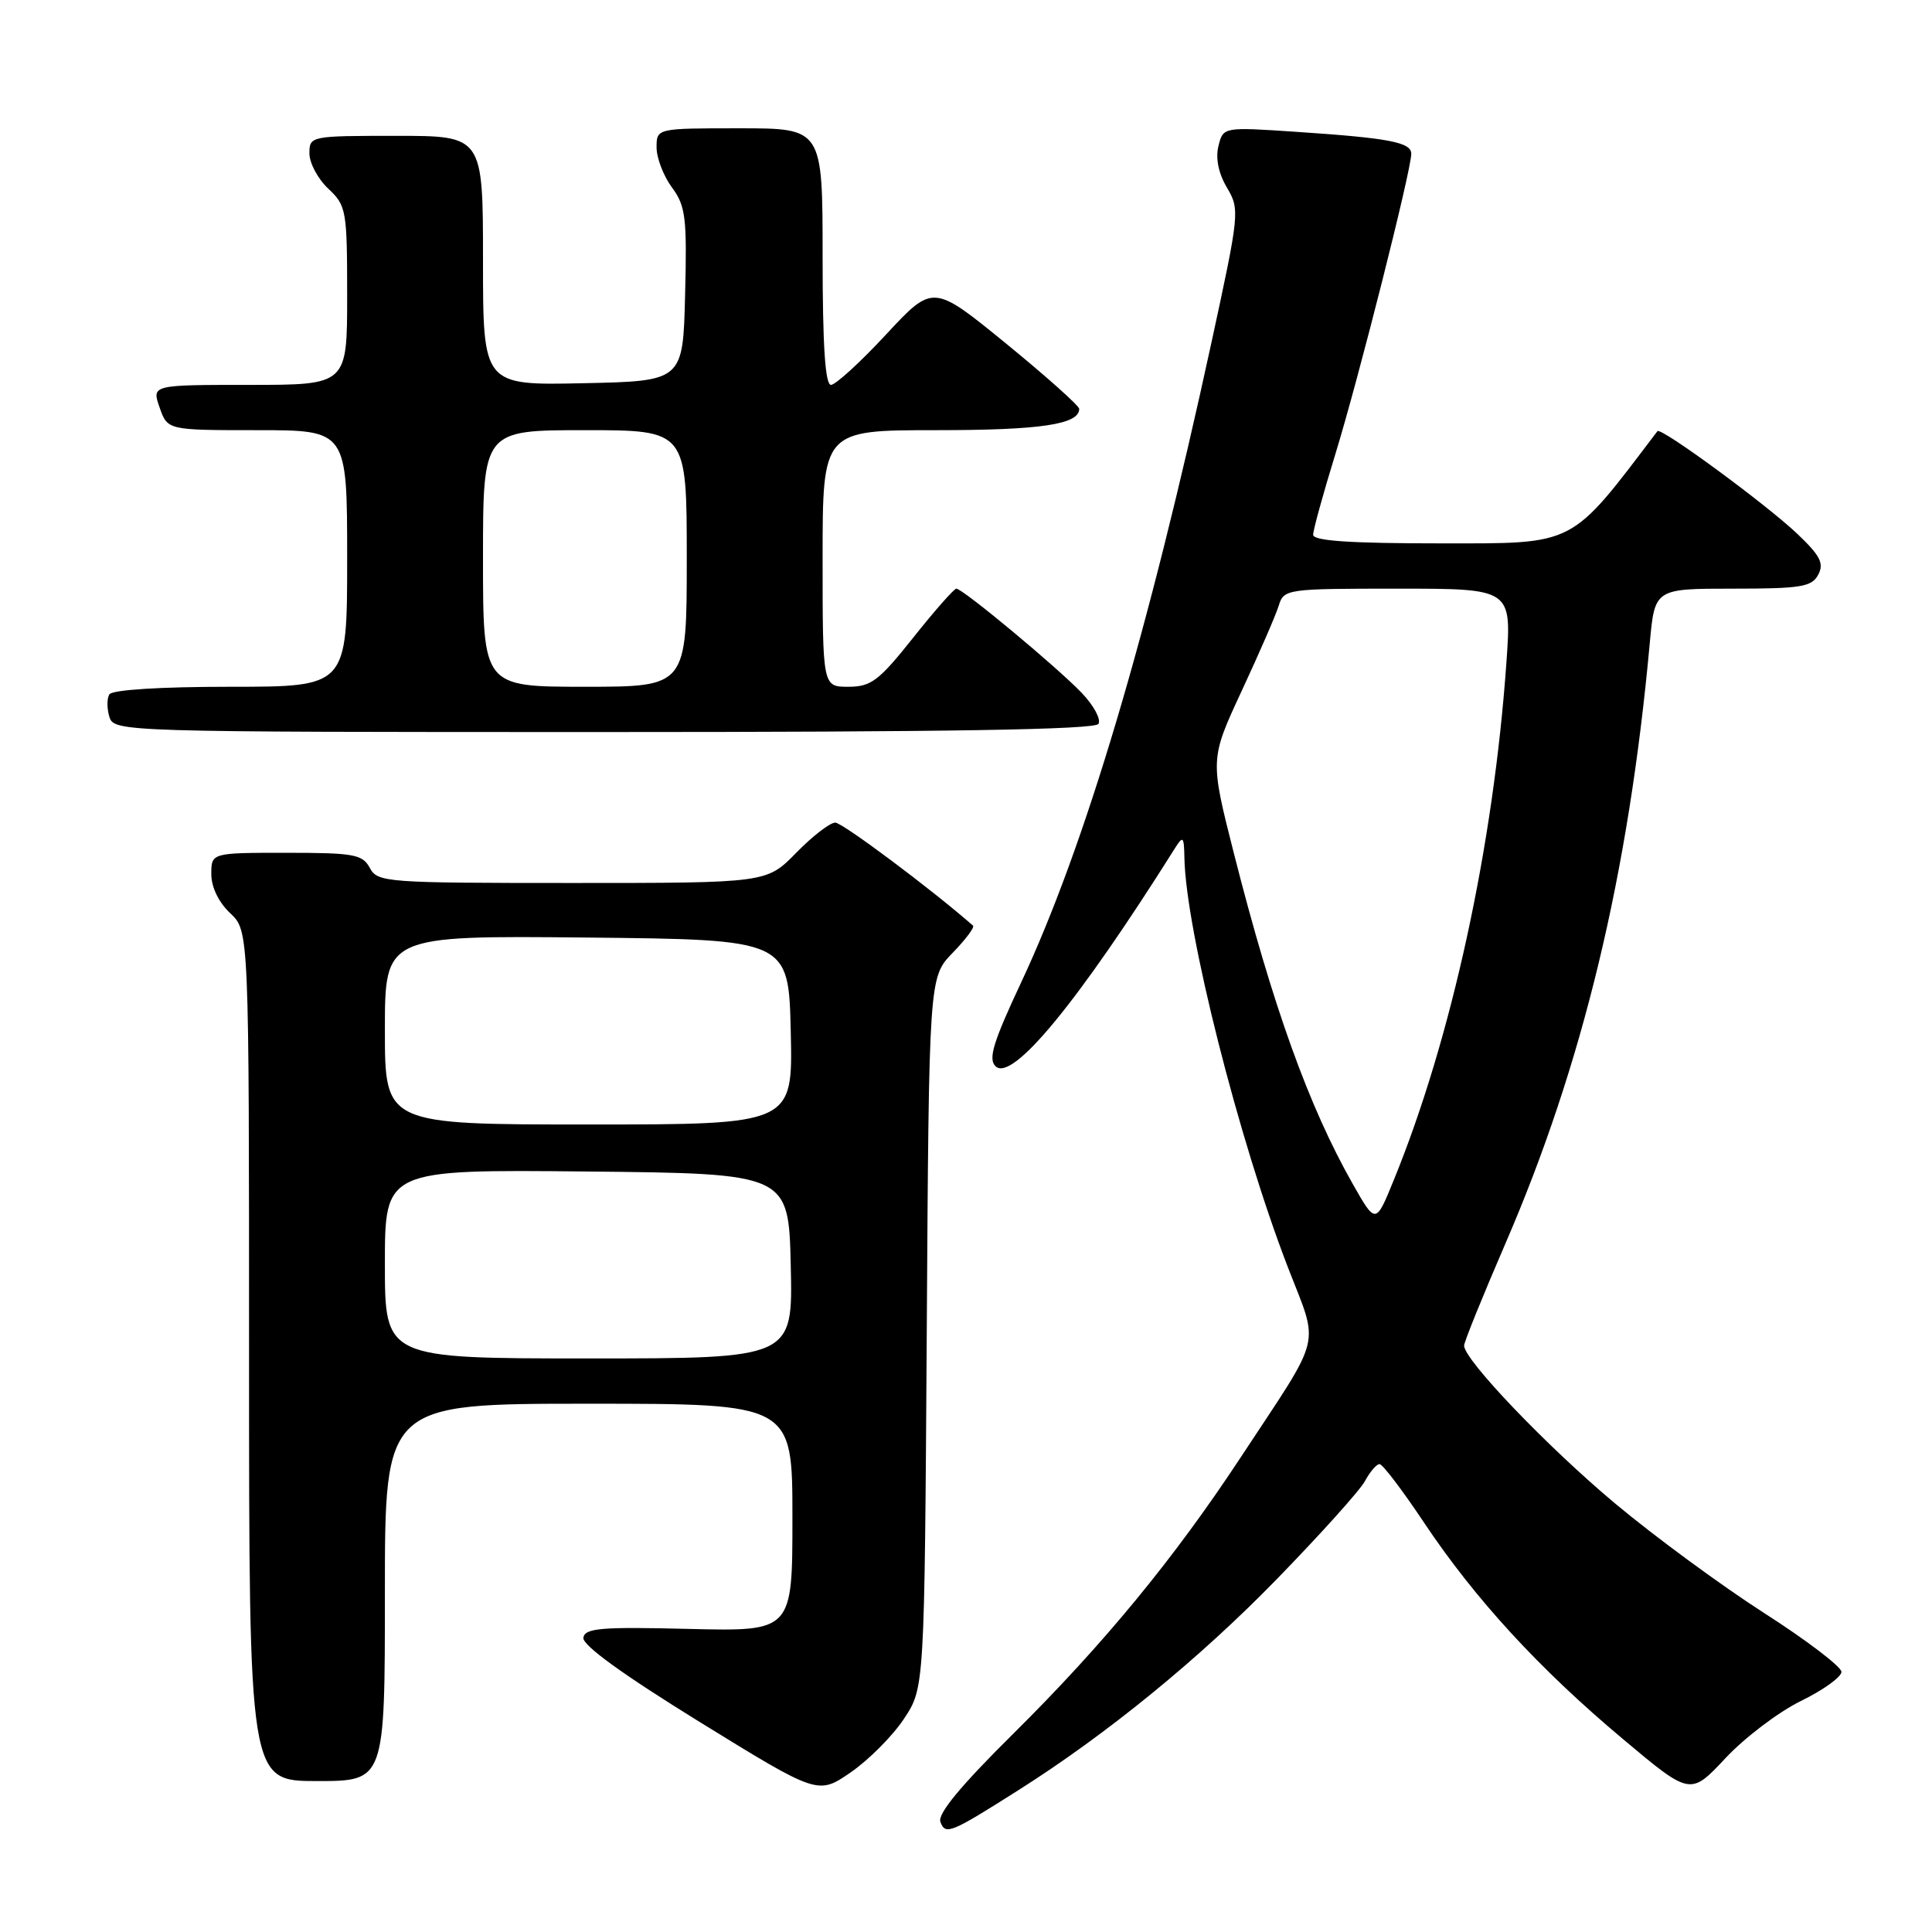 <?xml version="1.0" encoding="UTF-8" standalone="no"?>
<!DOCTYPE svg PUBLIC "-//W3C//DTD SVG 1.1//EN" "http://www.w3.org/Graphics/SVG/1.1/DTD/svg11.dtd" >
<svg xmlns="http://www.w3.org/2000/svg" xmlns:xlink="http://www.w3.org/1999/xlink" version="1.1" viewBox="0 0 256 256">
 <g >
 <path fill="currentColor"
d=" M 134.97 237.19 C 146.69 229.77 158.91 219.79 169.09 209.34 C 174.91 203.36 180.22 197.47 180.87 196.24 C 181.53 195.01 182.40 194.00 182.80 194.00 C 183.20 194.00 185.85 197.49 188.69 201.75 C 195.44 211.86 203.93 221.11 215.02 230.41 C 223.98 237.93 223.98 237.93 228.62 232.98 C 231.17 230.25 235.67 226.84 238.63 225.39 C 241.58 223.95 244.00 222.21 244.00 221.53 C 244.00 220.86 239.39 217.34 233.75 213.73 C 228.11 210.11 219.22 203.58 214.00 199.21 C 205.01 191.69 194.00 180.18 194.00 178.30 C 194.00 177.82 196.46 171.75 199.46 164.81 C 209.74 141.05 215.81 115.82 218.60 85.25 C 219.26 78.00 219.26 78.00 229.59 78.00 C 238.62 78.00 240.06 77.77 240.92 76.16 C 241.72 74.66 241.20 73.64 238.20 70.78 C 234.10 66.87 220.06 56.56 219.62 57.13 C 207.95 72.52 208.96 72.00 190.89 72.00 C 178.92 72.00 174.00 71.67 174.00 70.86 C 174.00 70.23 175.33 65.40 176.96 60.11 C 180.01 50.19 187.00 22.55 187.00 20.38 C 187.00 18.85 184.05 18.29 171.79 17.47 C 162.08 16.82 162.08 16.82 161.45 19.35 C 161.05 20.96 161.45 22.96 162.57 24.85 C 164.29 27.76 164.24 28.24 160.57 45.17 C 152.19 83.85 143.76 112.19 135.26 130.28 C 131.61 138.07 130.92 140.32 131.91 141.28 C 134.11 143.43 142.84 132.82 155.69 112.39 C 156.76 110.69 156.89 110.82 156.94 113.67 C 157.12 123.26 164.14 151.05 170.64 167.89 C 174.83 178.75 175.42 176.37 164.43 193.06 C 155.60 206.48 146.26 217.84 134.30 229.69 C 127.28 236.64 124.20 240.36 124.61 241.42 C 125.28 243.18 125.92 242.93 134.97 237.19 Z  M 119.78 227.75 C 122.50 223.65 122.50 223.65 122.80 176.57 C 123.09 129.50 123.09 129.50 126.23 126.26 C 127.95 124.49 129.17 122.86 128.93 122.65 C 123.40 117.80 111.62 109.00 110.68 109.00 C 109.98 109.00 107.65 110.80 105.50 113.00 C 101.59 117.00 101.59 117.00 75.83 117.00 C 51.09 117.00 50.03 116.92 49.00 115.00 C 48.04 113.21 46.91 113.00 37.96 113.00 C 28.00 113.00 28.00 113.00 28.00 115.83 C 28.00 117.55 28.98 119.57 30.50 121.00 C 33.00 123.35 33.00 123.35 33.00 179.67 C 33.00 236.00 33.00 236.00 42.00 236.00 C 51.00 236.00 51.00 236.00 51.00 211.00 C 51.00 186.00 51.00 186.00 78.00 186.00 C 105.00 186.00 105.00 186.00 105.00 201.09 C 105.00 216.17 105.00 216.17 91.28 215.84 C 79.68 215.55 77.51 215.73 77.30 217.00 C 77.13 217.98 82.49 221.86 92.71 228.17 C 108.38 237.83 108.38 237.83 112.72 234.85 C 115.11 233.20 118.29 230.01 119.78 227.75 Z  M 145.55 95.92 C 145.92 95.32 144.93 93.49 143.36 91.84 C 140.12 88.44 127.57 78.00 126.72 78.00 C 126.42 78.00 123.84 80.92 121.00 84.50 C 116.45 90.22 115.42 91.00 112.41 91.00 C 109.00 91.00 109.00 91.00 109.00 74.00 C 109.00 57.00 109.00 57.00 124.07 57.00 C 137.87 57.00 143.00 56.24 143.00 54.18 C 143.00 53.77 138.64 49.88 133.32 45.53 C 123.63 37.63 123.63 37.63 117.42 44.31 C 114.01 47.99 110.71 51.00 110.11 51.00 C 109.34 51.00 109.00 45.75 109.00 34.00 C 109.00 17.00 109.00 17.00 98.00 17.00 C 87.00 17.00 87.00 17.00 87.00 19.54 C 87.00 20.94 87.92 23.32 89.03 24.83 C 90.85 27.29 91.04 28.83 90.78 39.04 C 90.50 50.50 90.50 50.50 77.25 50.78 C 64.00 51.06 64.00 51.06 64.00 34.53 C 64.00 18.00 64.00 18.00 52.50 18.00 C 41.13 18.00 41.00 18.03 41.00 20.33 C 41.00 21.60 42.12 23.71 43.50 25.00 C 45.89 27.25 46.00 27.85 46.00 39.17 C 46.00 51.00 46.00 51.00 33.05 51.00 C 20.10 51.00 20.10 51.00 21.15 54.00 C 22.20 57.00 22.20 57.00 34.10 57.00 C 46.00 57.00 46.00 57.00 46.00 74.00 C 46.00 91.00 46.00 91.00 30.56 91.00 C 21.25 91.00 14.87 91.40 14.49 92.01 C 14.15 92.56 14.16 93.91 14.50 95.01 C 15.13 96.97 16.11 97.00 80.01 97.00 C 125.43 97.00 145.08 96.68 145.55 95.92 Z  M 179.24 156.87 C 173.41 146.60 168.64 133.31 163.49 113.05 C 160.33 100.59 160.33 100.59 164.53 91.55 C 166.85 86.57 169.06 81.49 169.44 80.25 C 170.12 78.05 170.45 78.00 185.21 78.00 C 200.30 78.00 200.30 78.00 199.61 87.75 C 197.90 112.06 192.35 137.60 184.68 156.37 C 182.29 162.24 182.29 162.24 179.24 156.87 Z  M 51.00 167.48 C 51.00 154.97 51.00 154.97 77.75 155.23 C 104.50 155.50 104.50 155.50 104.78 167.75 C 105.06 180.00 105.06 180.00 78.03 180.00 C 51.00 180.00 51.00 180.00 51.00 167.48 Z  M 51.00 136.48 C 51.00 123.97 51.00 123.97 77.75 124.23 C 104.50 124.50 104.50 124.50 104.78 136.75 C 105.06 149.00 105.06 149.00 78.03 149.00 C 51.00 149.00 51.00 149.00 51.00 136.48 Z  M 64.00 74.00 C 64.00 57.00 64.00 57.00 77.50 57.00 C 91.00 57.00 91.00 57.00 91.00 74.00 C 91.00 91.00 91.00 91.00 77.50 91.00 C 64.00 91.00 64.00 91.00 64.00 74.00 Z "/>
</g>
</svg>